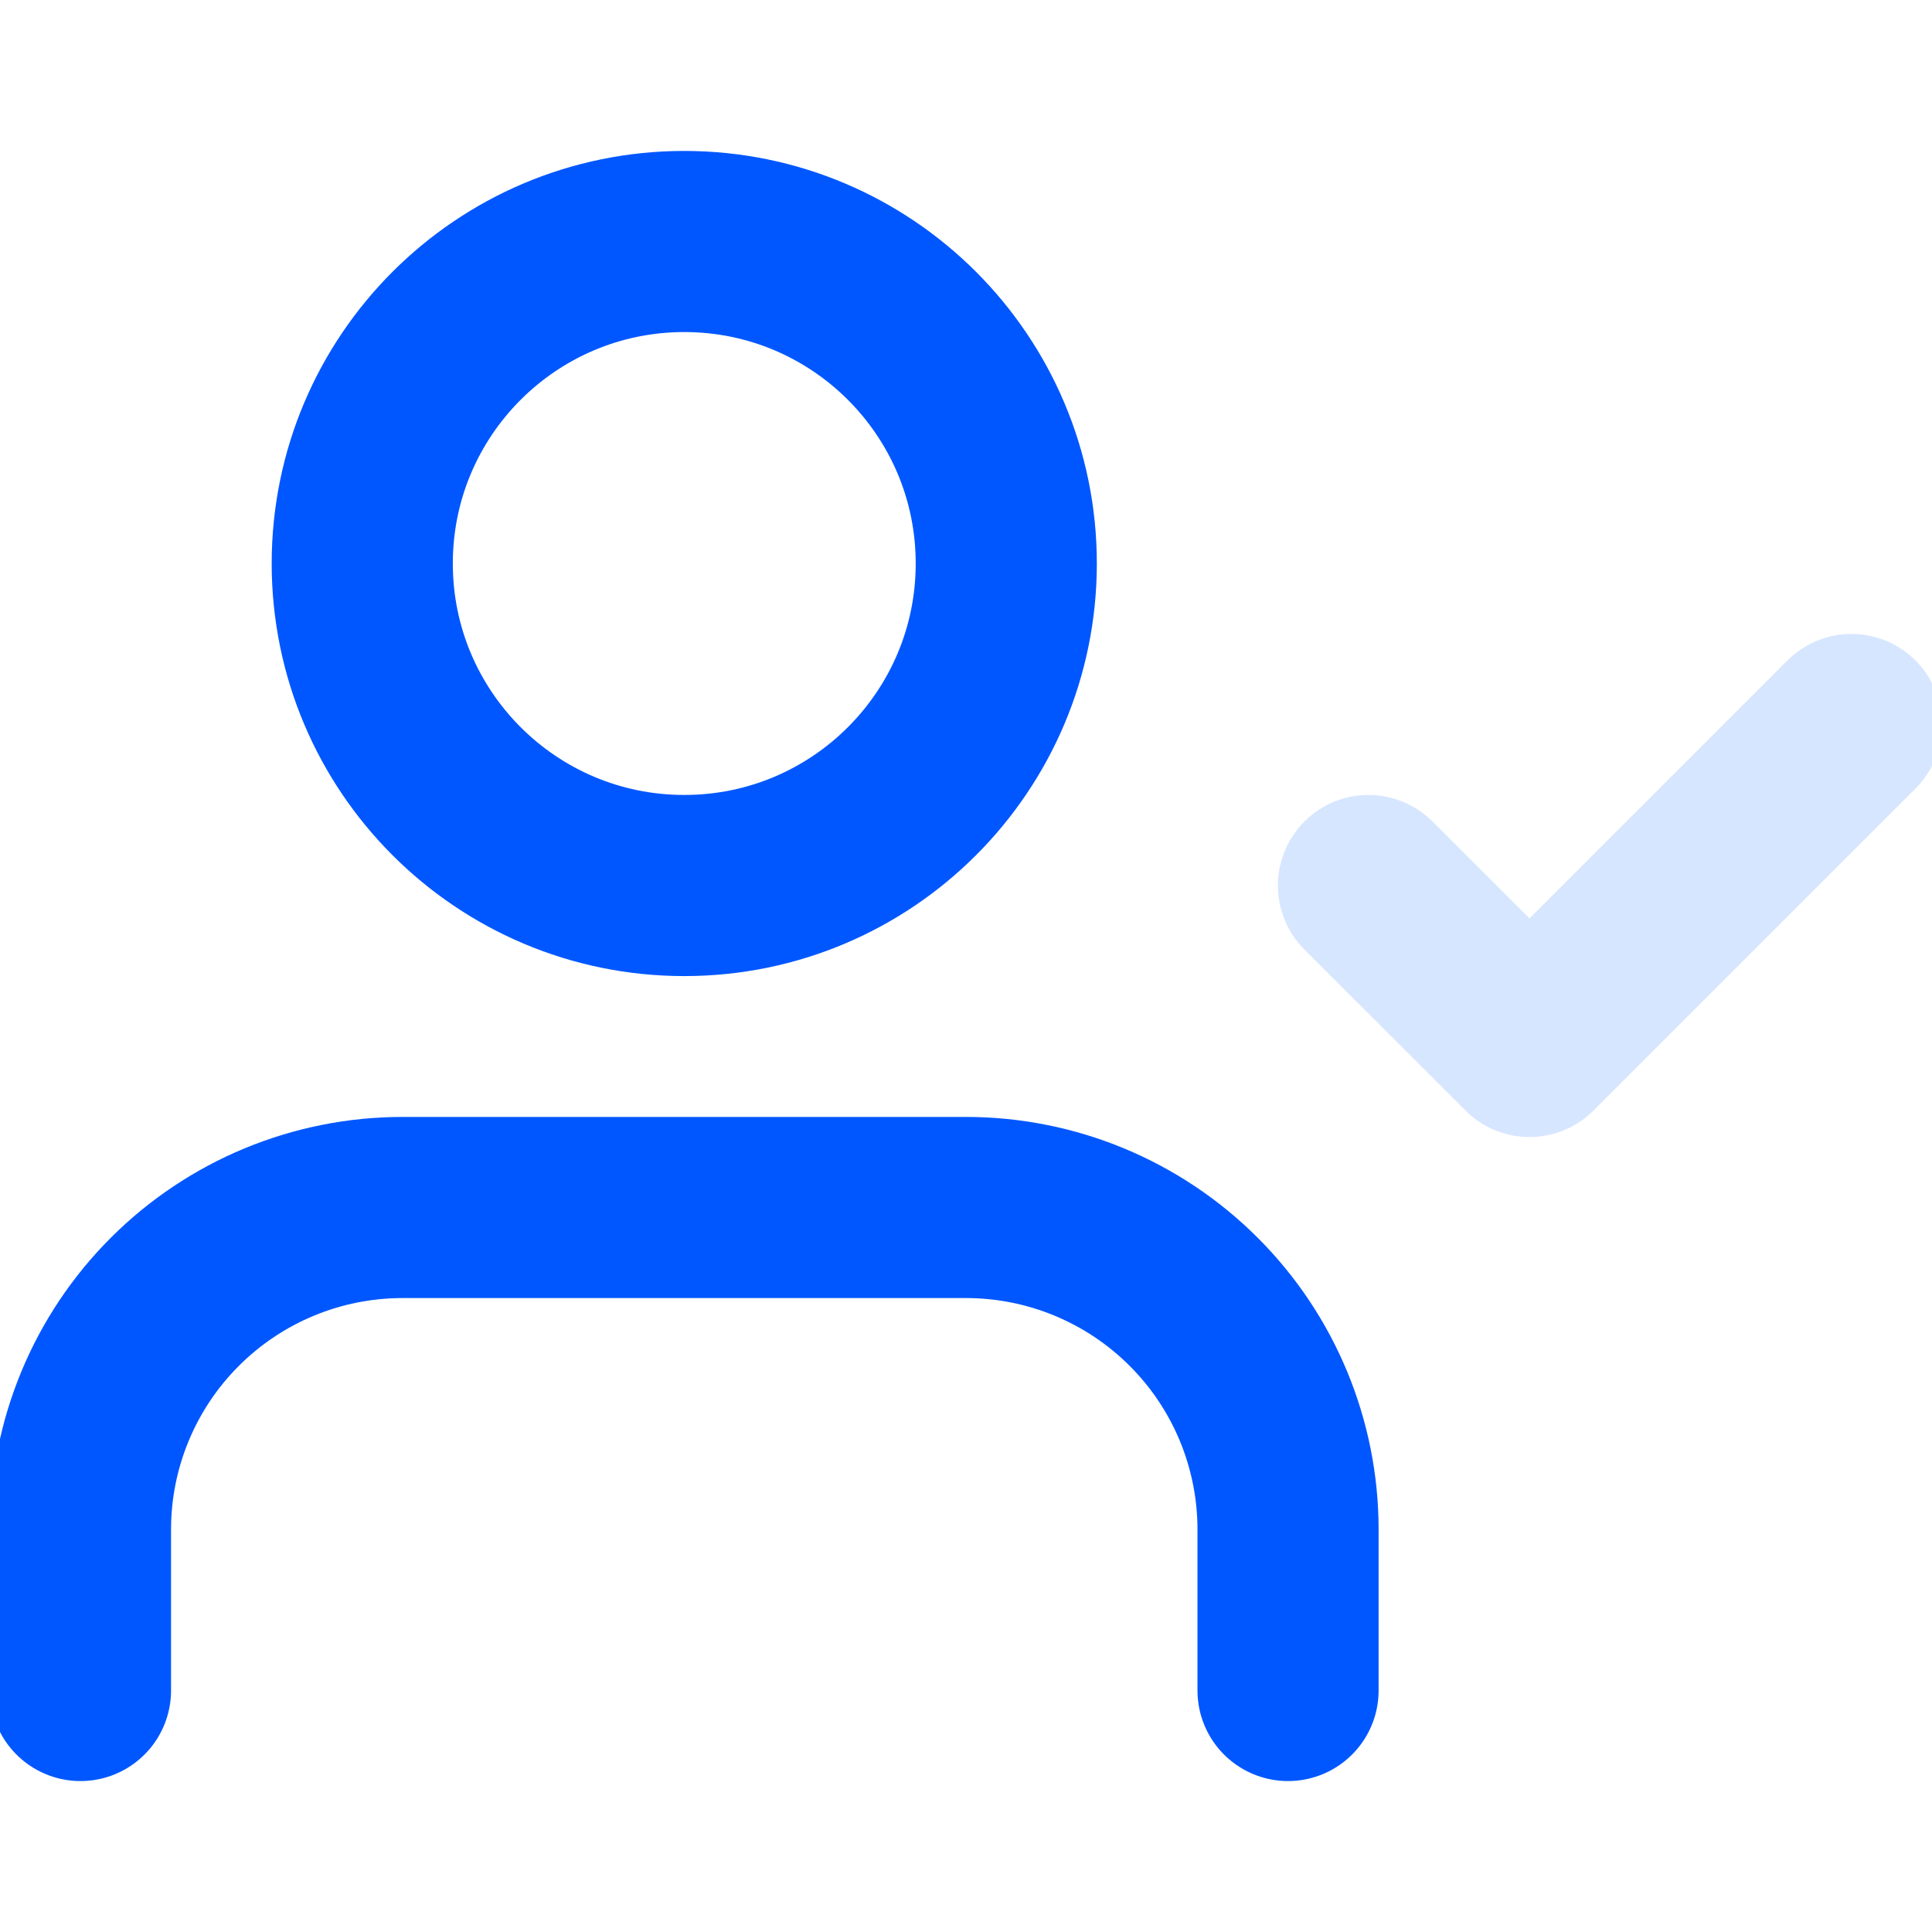 <svg width="32" height="32" viewBox="0 0 32 32" fill="none" xmlns="http://www.w3.org/2000/svg">
<path d="M21.334 28V25.333C21.334 23.919 20.772 22.562 19.771 21.562C18.771 20.562 17.415 20 16 20H6.667C5.252 20 3.896 20.562 2.896 21.562C1.895 22.562 1.333 23.919 1.333 25.333V28M16.667 9.333C16.667 12.279 14.279 14.667 11.334 14.667C8.388 14.667 6 12.279 6 9.333C6 6.388 8.388 4 11.334 4C14.279 4 16.667 6.388 16.667 9.333Z" stroke="#0057FF" stroke-width="3" stroke-linecap="round" stroke-linejoin="round"/>
<path d="M22.666 14.667L25.333 17.333L30.666 12" stroke="#3A86FF" stroke-opacity="0.2" stroke-width="3" stroke-linecap="round" stroke-linejoin="round"/>
</svg>
